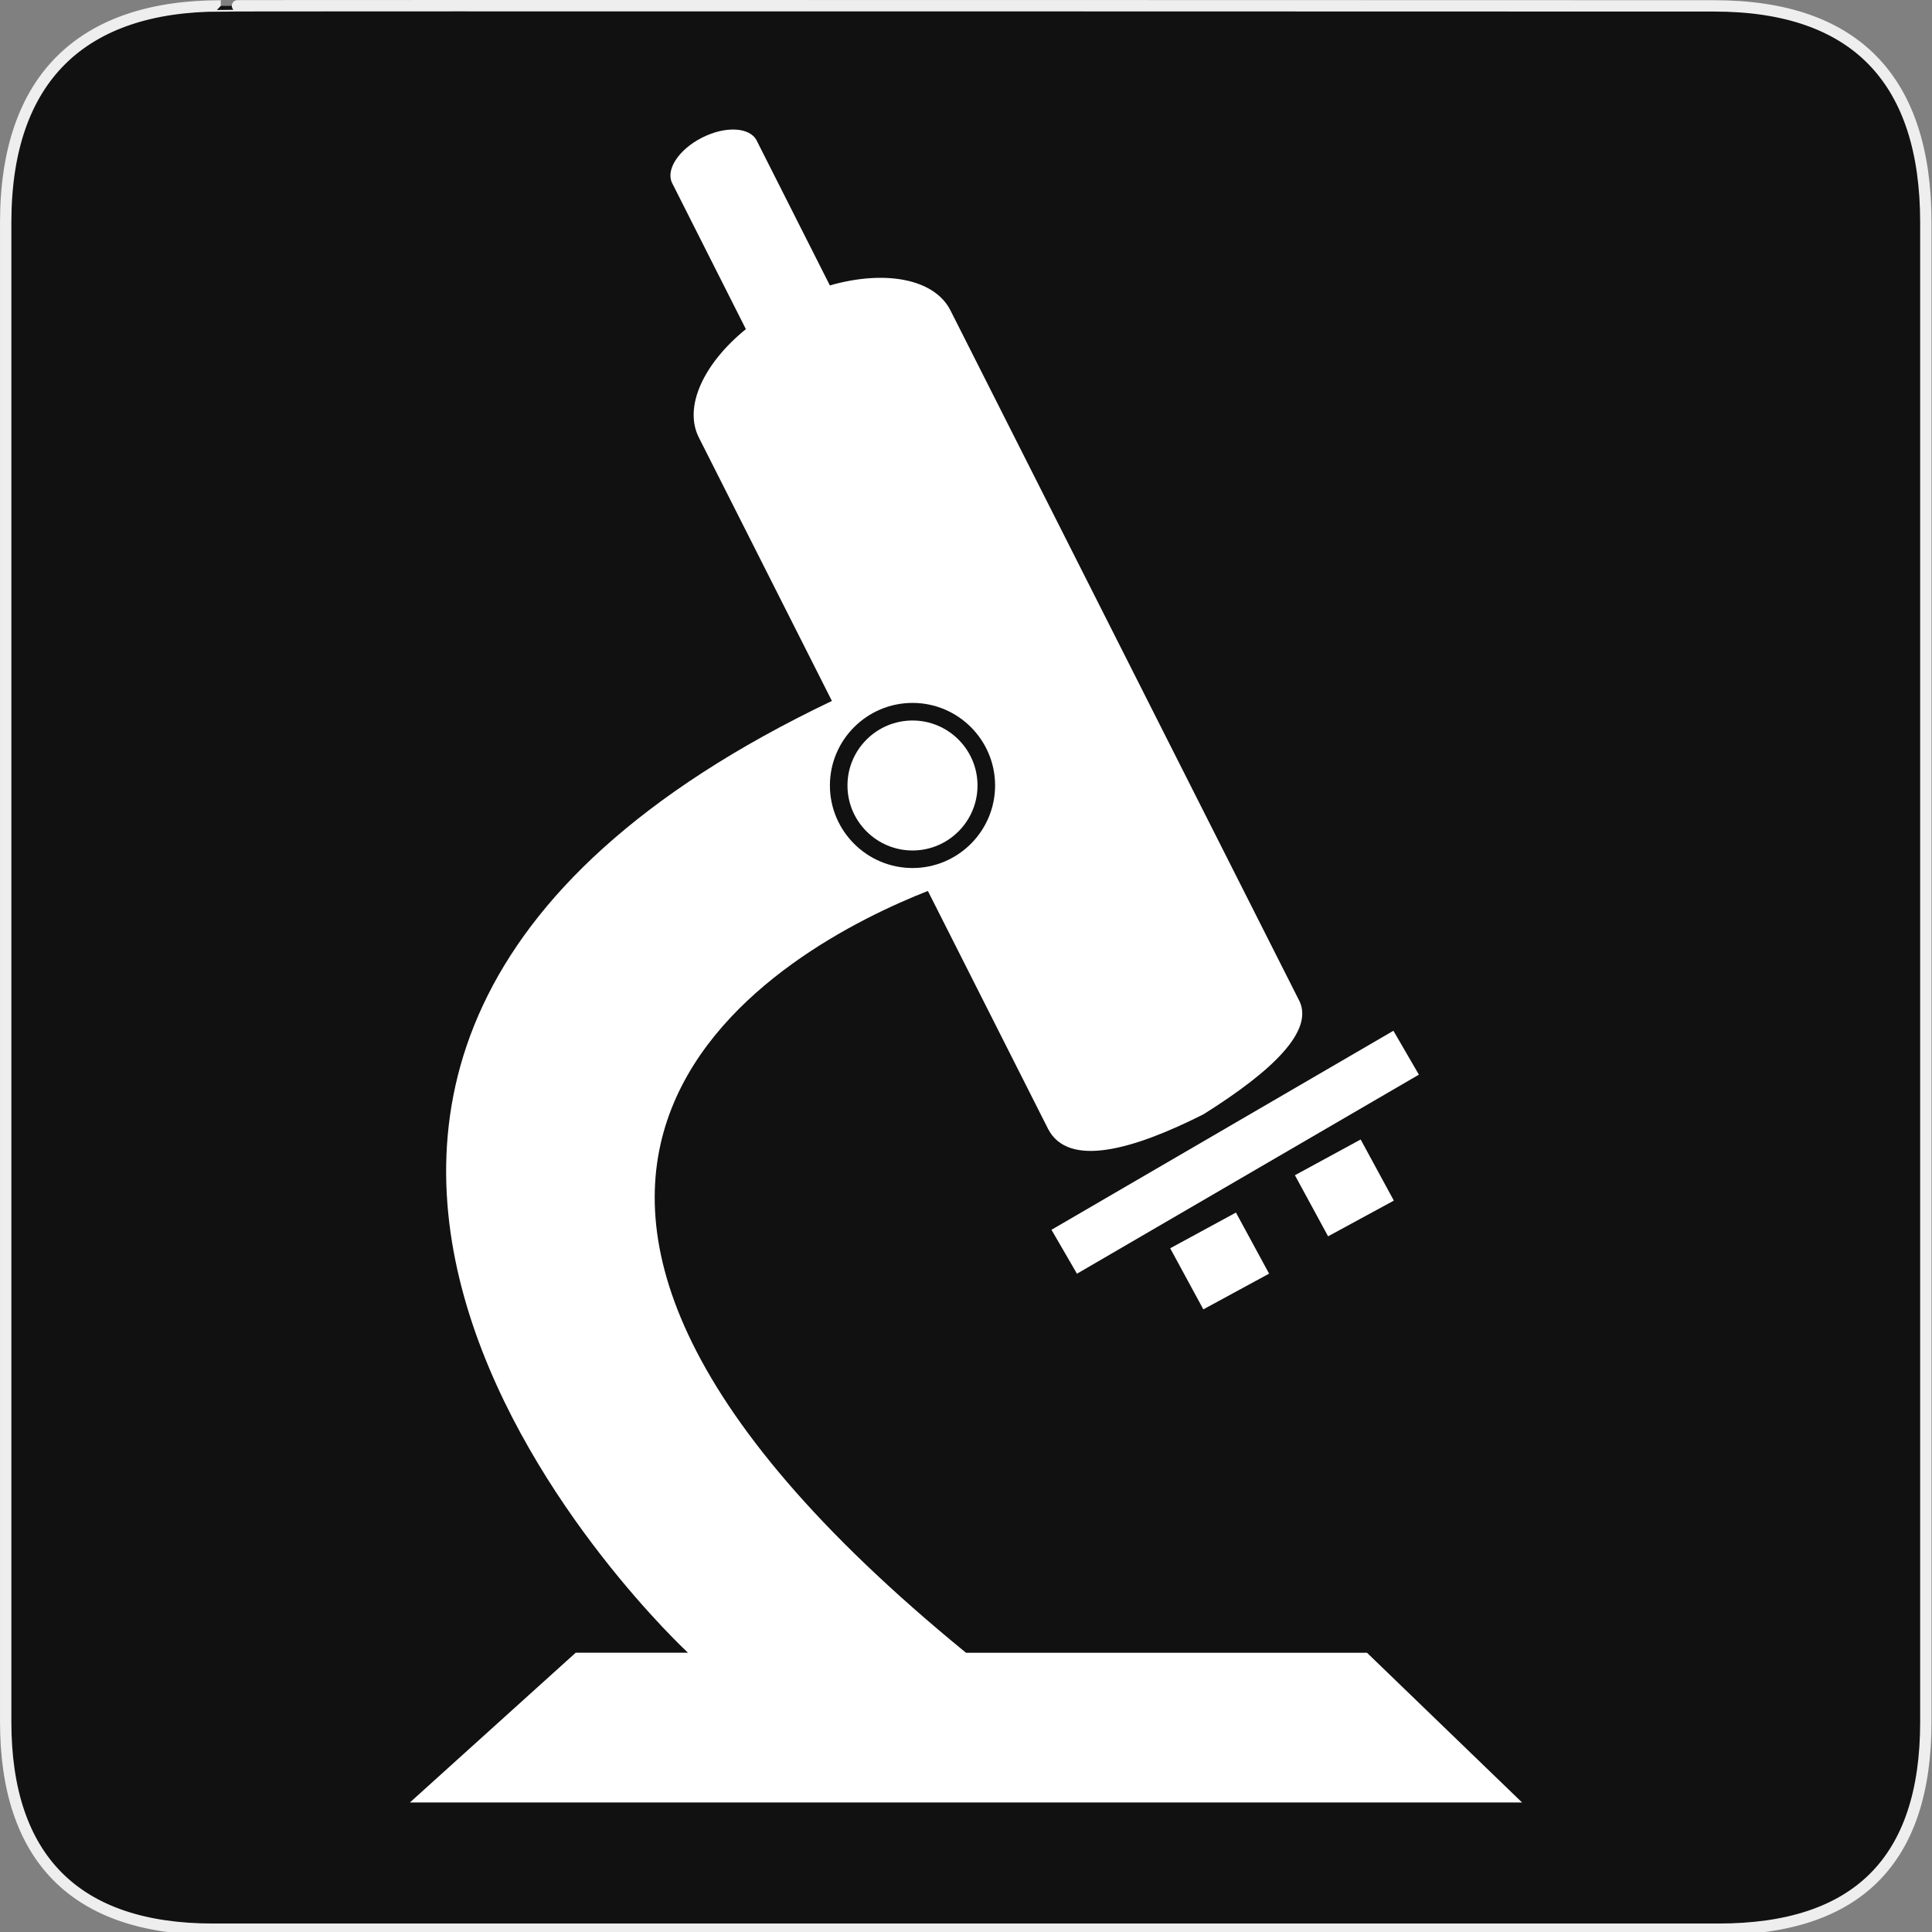 <svg xmlns="http://www.w3.org/2000/svg" viewBox="0 0 580 580" enable-background="new 0 0 580 580"><rect x="0" y="0" width="580" height="580" fill="#808080" stroke="none"/><path fill="#111" stroke="#eee" stroke-width="3.408" d="m66.28 1.768c-41.34 0-64.57 21.371-64.57 65.04v450.12c0 40.844 20.895 62.23 62.19 62.23h452.02c41.31 0 62.23-20.315 62.23-62.23v-450.12c0-42.601-20.925-65.04-63.52-65.04-.004 0-448.5-.143-448.35 0z"/><g fill="#fff"><path d="m123.07 541.11h333.86l-46.548-44.942h-120.38c-179.63-146.72-52.35-212.61-11.447-228.7l36.05 71.37c6.095 11.95 25.813 6.217 46.705-4.328 21.358-13.404 32.833-25.07 28.861-33.83l-104.84-207.5c-4.854-9.56-19.743-12.21-36.2-7.492l-21.985-43.521c-2.055-4.01-9.353-4.401-16.35-.863-7.03 3.546-11.04 9.668-9 13.681l22.12 43.823c-12.66 10.295-18.78 23.291-14.12 32.532l39.951 79.09c-232.39 110.85-43.21 285.73-43.21 285.73h-33.708l-49.758 44.941m150.88-330.08c13.665 0 24.781 11.12 24.781 24.781 0 13.667-11.12 24.785-24.781 24.785-13.679 0-24.808-11.12-24.808-24.785 0-13.664 11.129-24.781 24.808-24.781"/><path d="m273.95 255.32c10.757 0 19.508-8.752 19.508-19.511 0-10.756-8.751-19.507-19.508-19.507-10.771 0-19.534 8.751-19.534 19.507 0 10.759 8.764 19.511 19.534 19.511"/><path d="m323.31 382.38l102.65-59.76-7.65-13.18-102.65 59.75z"/><path d="m361.25 393.08l19.74-10.72-9.95-18.34-19.74 10.72z"/><path d="m398.7 371.15l19.74-10.72-9.96-18.35-19.74 10.73z"/></g></svg>